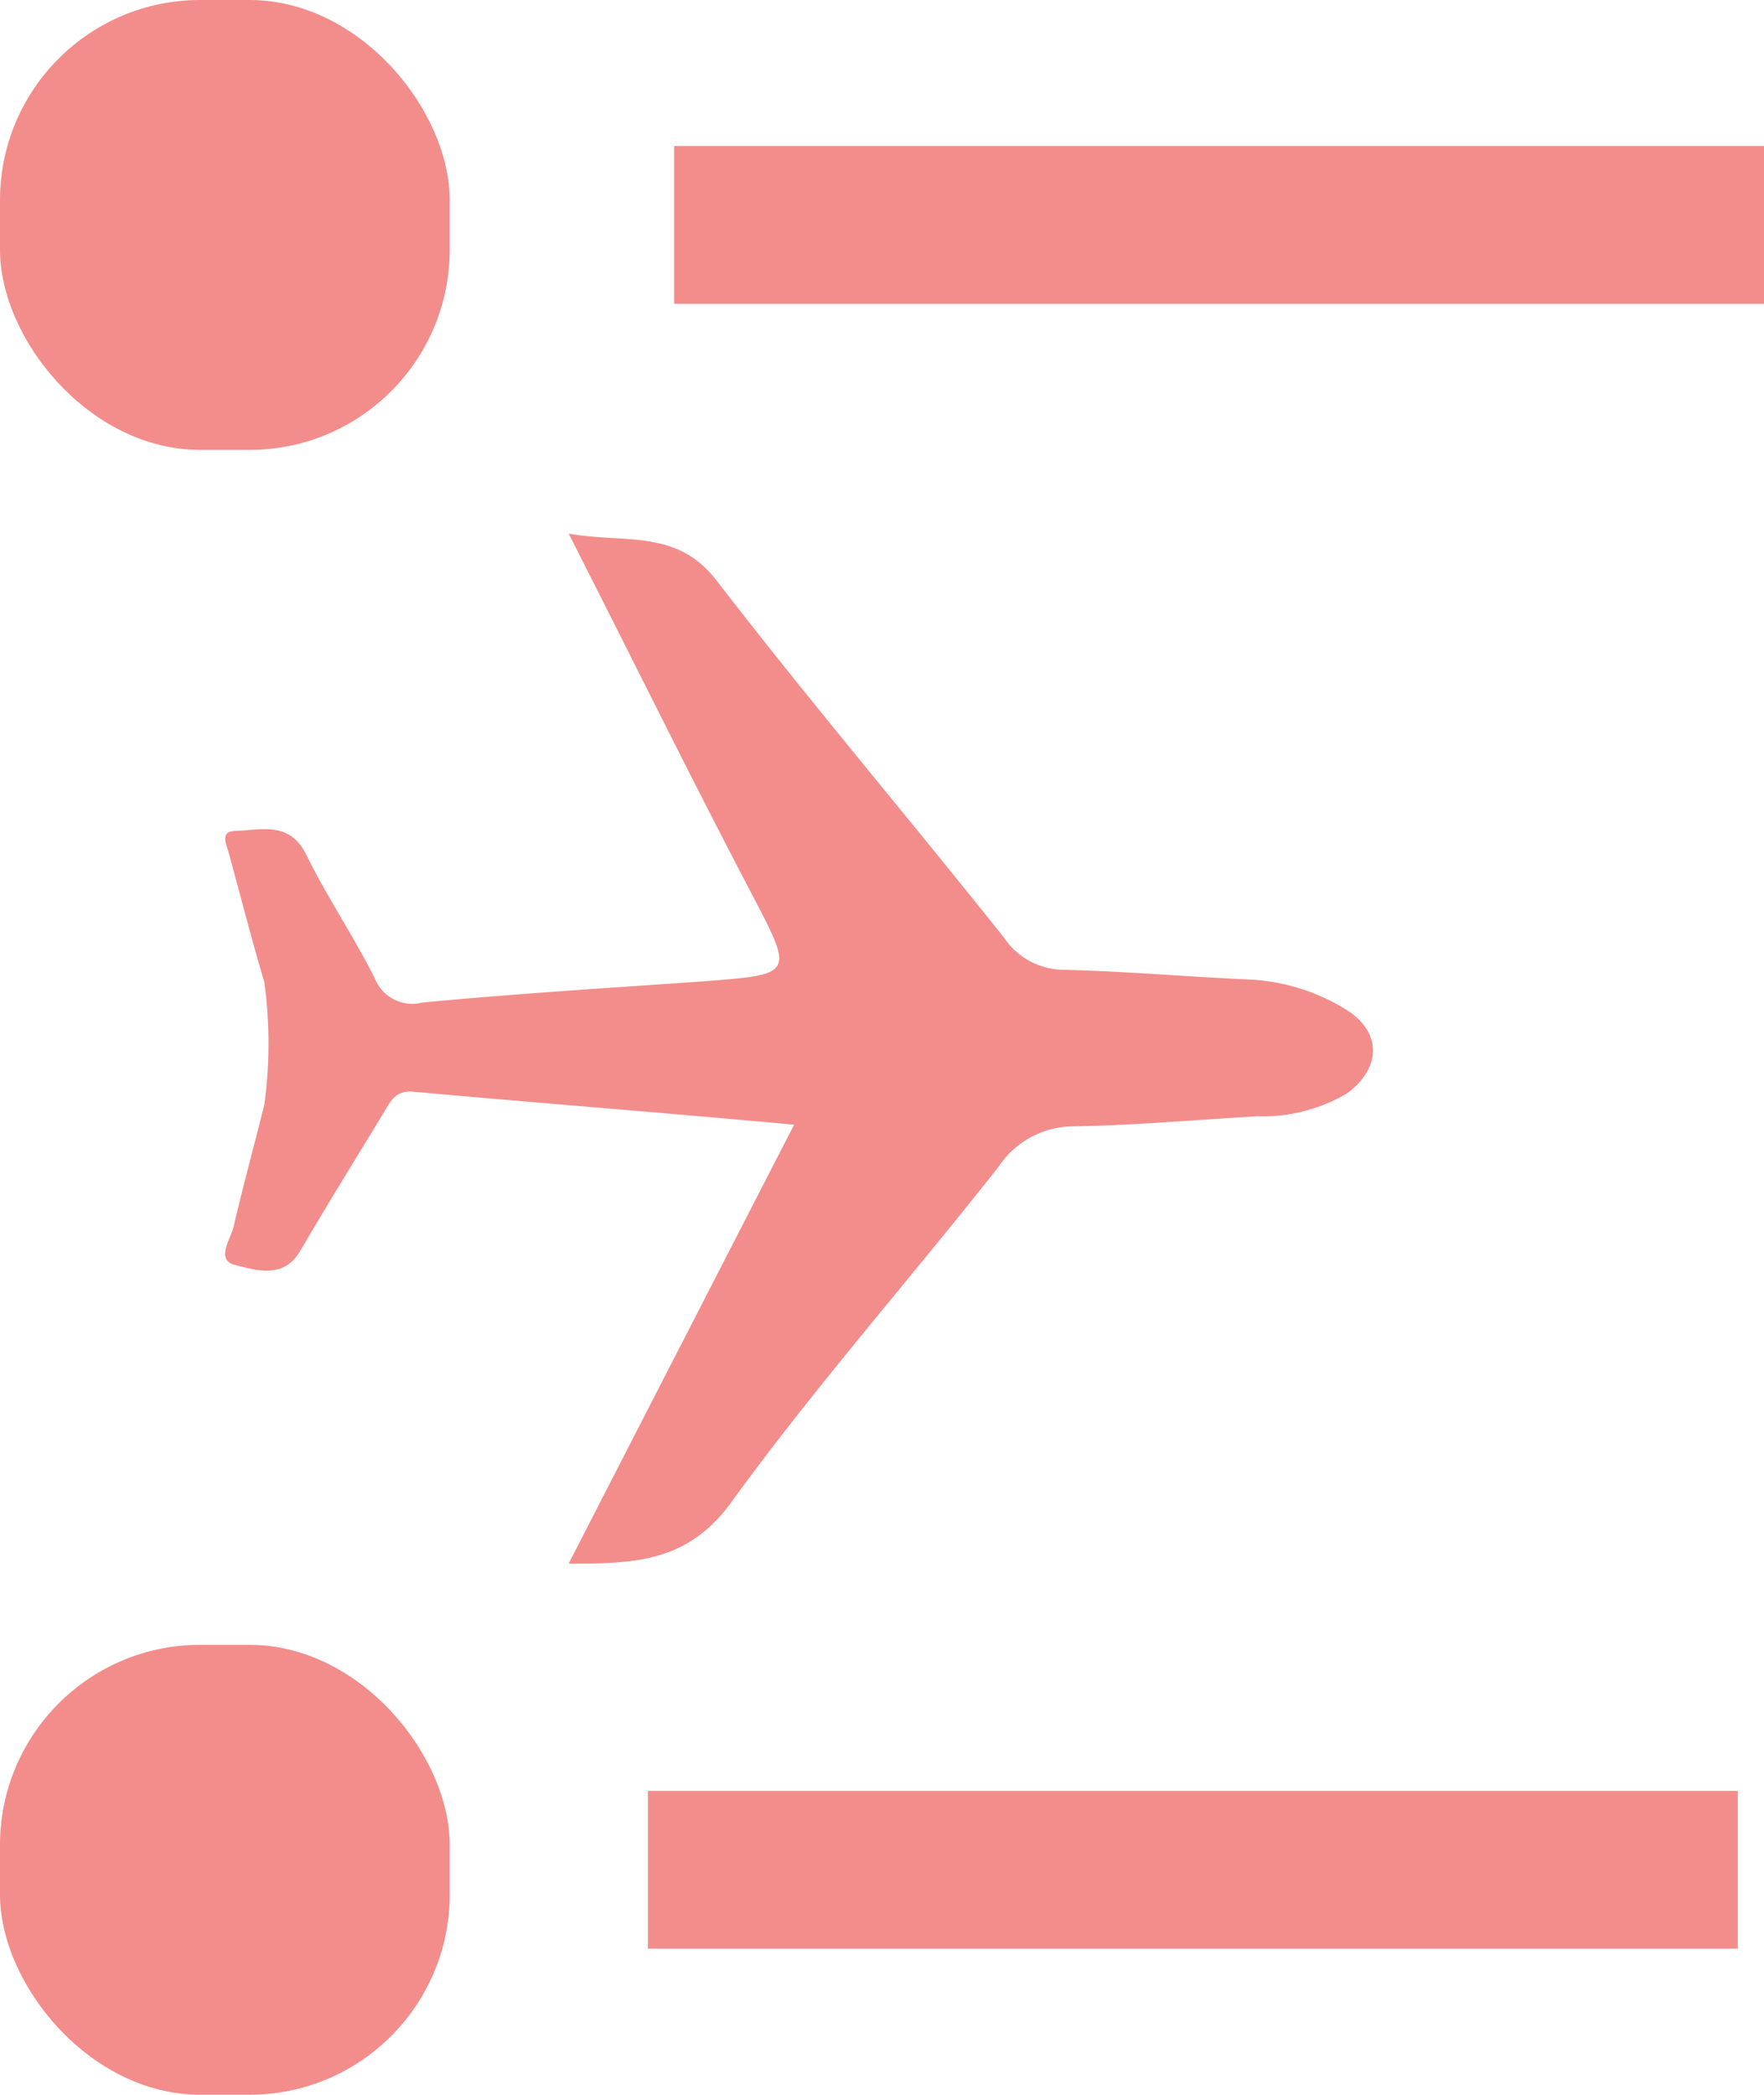 <svg xmlns="http://www.w3.org/2000/svg" viewBox="0 0 84.1 99.83"><defs><style>.cls-1{fill:#f28d8b;}</style></defs><title>planeasyAsset 4</title><g id="Layer_2" data-name="Layer 2"><g id="Layer_1-2" data-name="Layer 1"><rect class="cls-1" y="78.39" width="21.44" height="21.44" rx="9.54" ry="9.54"/><rect class="cls-1" width="21.44" height="21.44" rx="9.54" ry="9.54"/><rect class="cls-1" x="32.14" y="6.96" width="51.96" height="7.52"/><rect class="cls-1" x="30.89" y="85.35" width="51.96" height="7.52"/><path class="cls-1" d="M64.15,48.1a9.6,9.6,0,0,0-4.63-1.42c-2.93-.13-5.85-.39-8.78-.46a3.46,3.46,0,0,1-2.87-1.53c-4.54-5.7-9.26-11.26-13.69-17-1.9-2.5-4.37-1.78-7.07-2.26,3,5.89,5.75,11.49,8.64,17,2.12,4.07,2.2,4-2.38,4.35-4.41.31-8.83.58-13.24,1a1.92,1.92,0,0,1-2.26-1.15c-1-2-2.28-3.88-3.27-5.9-.8-1.61-2.14-1.17-3.36-1.13-.81,0-.42.69-.32,1.1.55,2,1.08,4.08,1.68,6.1a21.5,21.5,0,0,1,0,5.86c-.48,1.92-1,3.82-1.45,5.75-.13.62-.91,1.64.07,1.88s2.29.69,3.09-.67c1.27-2.17,2.6-4.32,3.91-6.47.35-.56.57-1.21,1.49-1.12,6,.54,11.93,1,18.15,1.57-3.6,7-7.12,13.85-10.75,20.92,3.15,0,5.67-.06,7.75-2.92,4-5.51,8.52-10.63,12.75-16a4.3,4.3,0,0,1,3.55-1.92c2.92-.05,5.84-.31,8.77-.48a7.94,7.94,0,0,0,4.29-1.09C65.88,50.89,65.88,49.15,64.15,48.1Z"/></g></g></svg>